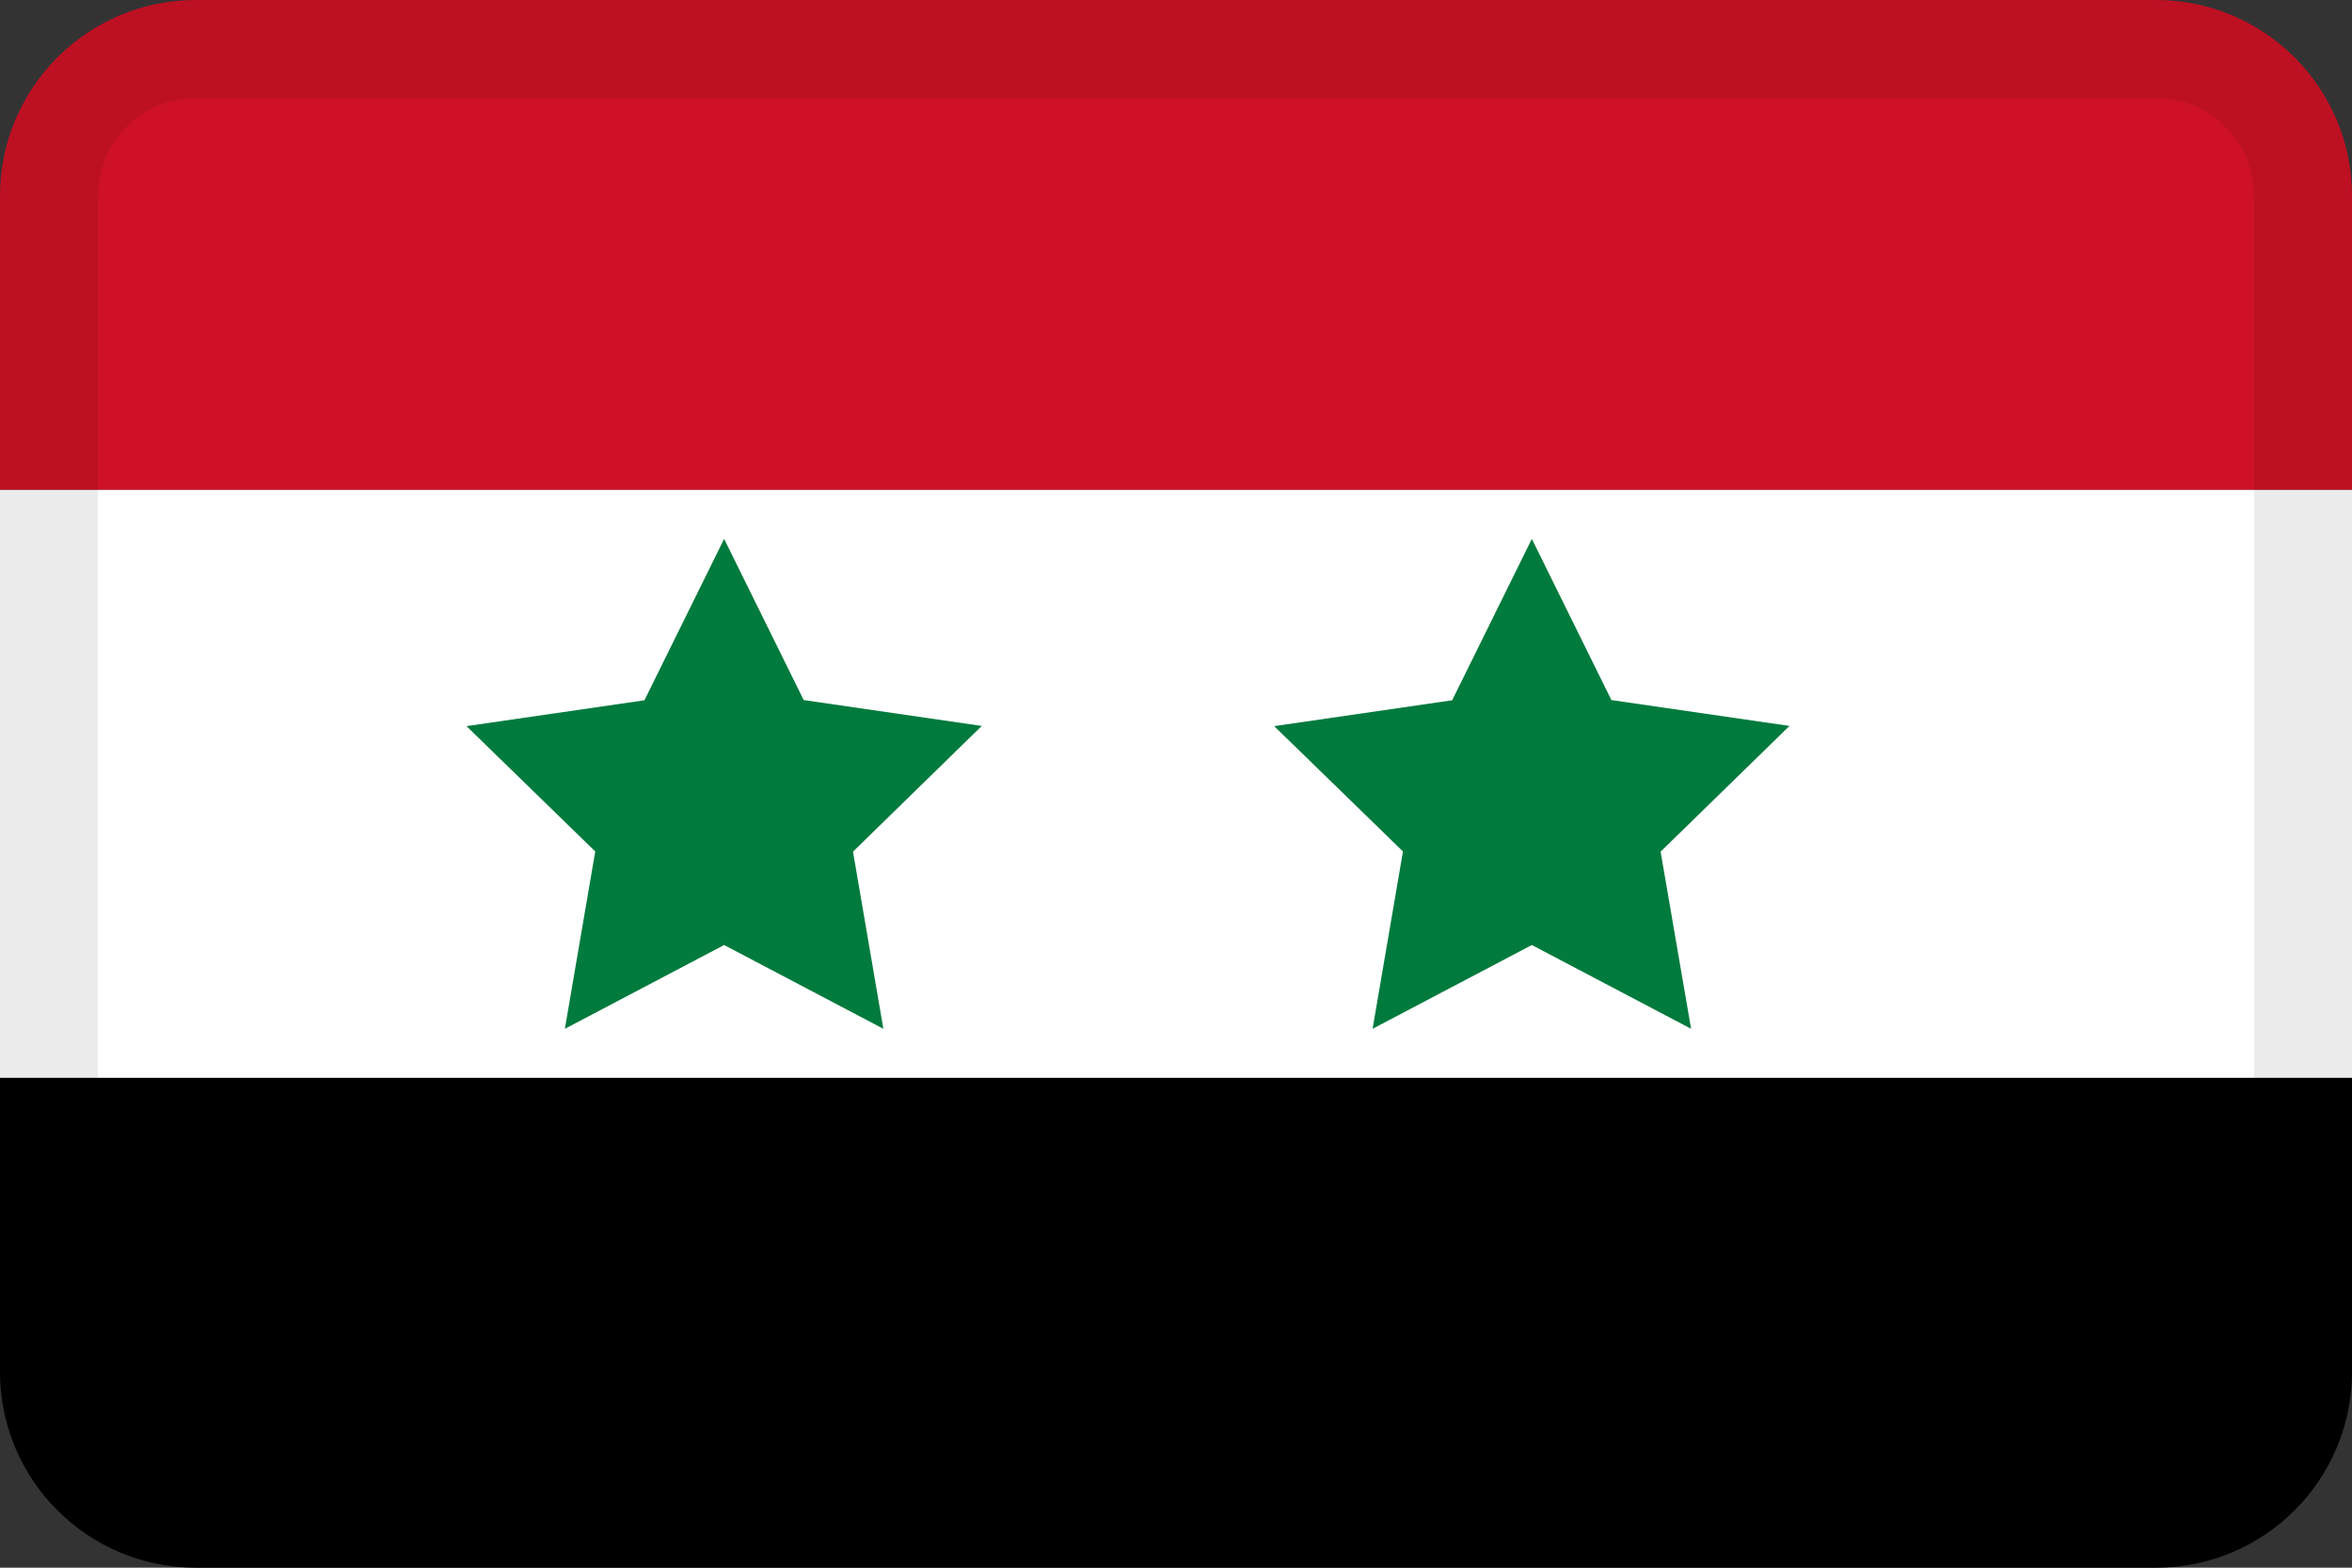 <svg width="24" height="16" viewBox="0 0 24 16" fill="none" xmlns="http://www.w3.org/2000/svg">
<rect x="0" y="0" width="24" height="16" fill="#333333" stroke="none"/>
<g id="flags / flag-syria">
<g id="flag">
<path d="M0 11H24V14C24 15.105 23.105 16 22 16H2C0.895 16 0 15.105 0 14V11Z" fill="black"/>
<path d="M2 0H22C23.105 0 24 0.895 24 2V5H0V2C0 0.895 0.895 0 2 0Z" fill="#CE1126"/>
<path d="M24 5H0V11H24V5Z" fill="white"/>
<path fill-rule="evenodd" clip-rule="evenodd" d="M7.389 9.645L5.764 10.5L6.074 8.69L4.76 7.411L6.576 7.147L7.389 5.5L8.201 7.145L10.018 7.409L8.704 8.692L9.014 10.5" fill="#007A3D"/>
<path fill-rule="evenodd" clip-rule="evenodd" d="M15.631 9.645L14.006 10.5L14.316 8.69L13.002 7.411L14.818 7.147L15.631 5.5L16.443 7.145L18.26 7.409L16.945 8.692L17.256 10.5" fill="#007A3D"/>
<path fill-rule="evenodd" clip-rule="evenodd" d="M22 1H2C1.448 1 1 1.448 1 2V14C1 14.552 1.448 15 2 15H22C22.552 15 23 14.552 23 14V2C23 1.448 22.552 1 22 1ZM2 0C0.895 0 0 0.895 0 2V14C0 15.105 0.895 16 2 16H22C23.105 16 24 15.105 24 14V2C24 0.895 23.105 0 22 0H2Z" fill="black" fill-opacity="0.08"/>
</g>
</g>
</svg>
